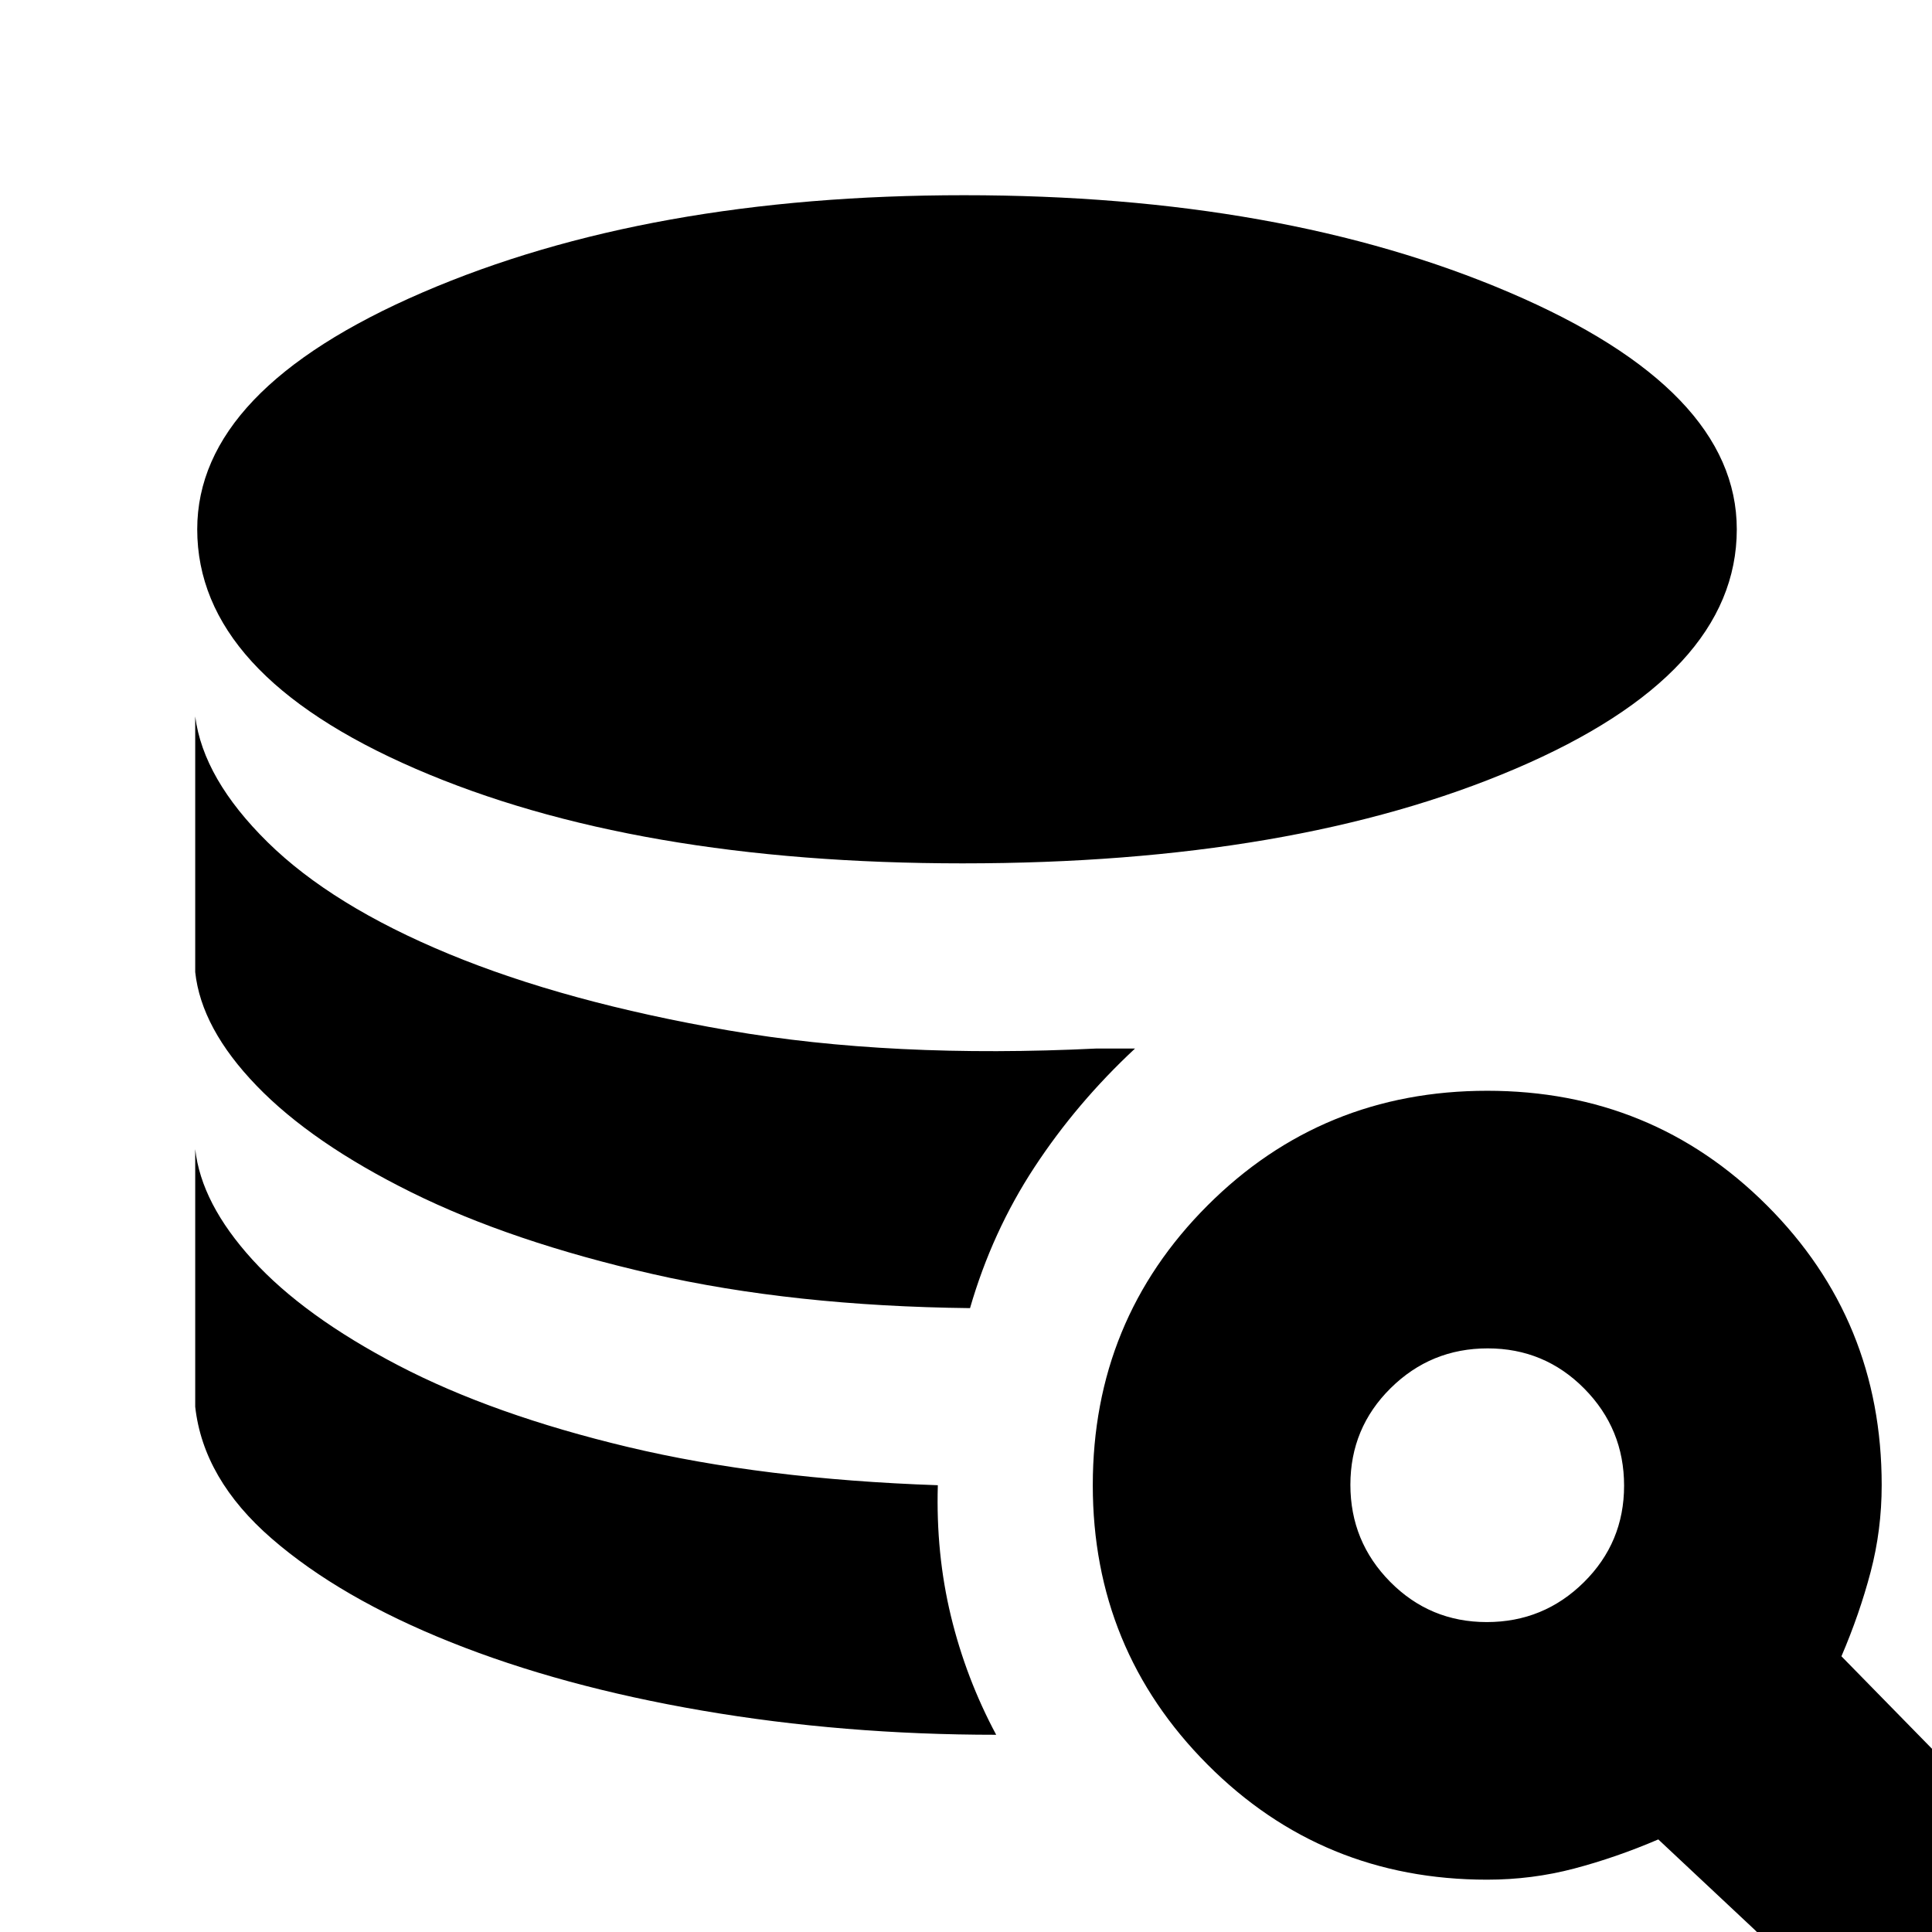 <svg xmlns="http://www.w3.org/2000/svg" height="20" viewBox="0 -960 960 960" width="20"><path d="M495-98q-76 0-146-12t-125-34q-55-22-89-51.5T97-261v-128q3 27 28.5 55t72.5 52.5Q245-257 312-241t154 19q-1 34 6.5 65T495-98Zm-13-212q-88-1-158-17t-119.5-40.5q-49.5-24.5-77-53T97-477v-127q4 31 36 62.5t90 55.5q58 24 139 38t183 9h19q-29 27-50 59t-32 70Zm-3.49-221Q315-531 206.5-578T98-697q0-69.4 112-117.7T479.04-863Q637-863 750-814.7 863-766.4 863-697q0 72-110 119t-274.49 47ZM738.95-26q-81.98 0-138.96-57.23Q543-140.45 543-222q0-82 57-139t139-57q82 0 139 56.99 57 56.98 57 138.96 0 22.26-5.5 43.16Q924-158 915-137l47 48q21 20 21 44T962-1q-20 21-45 21T872-1l-48-45q-21 9-41.89 14.5-20.9 5.5-43.16 5.5Zm-.18-128Q767-154 787-173.77q20-19.78 20-48Q807-250 787.23-270q-19.78-20-48-20Q711-290 691-270.23q-20 19.78-20 48Q671-194 690.77-174q19.78 20 48 20Z"/></svg>